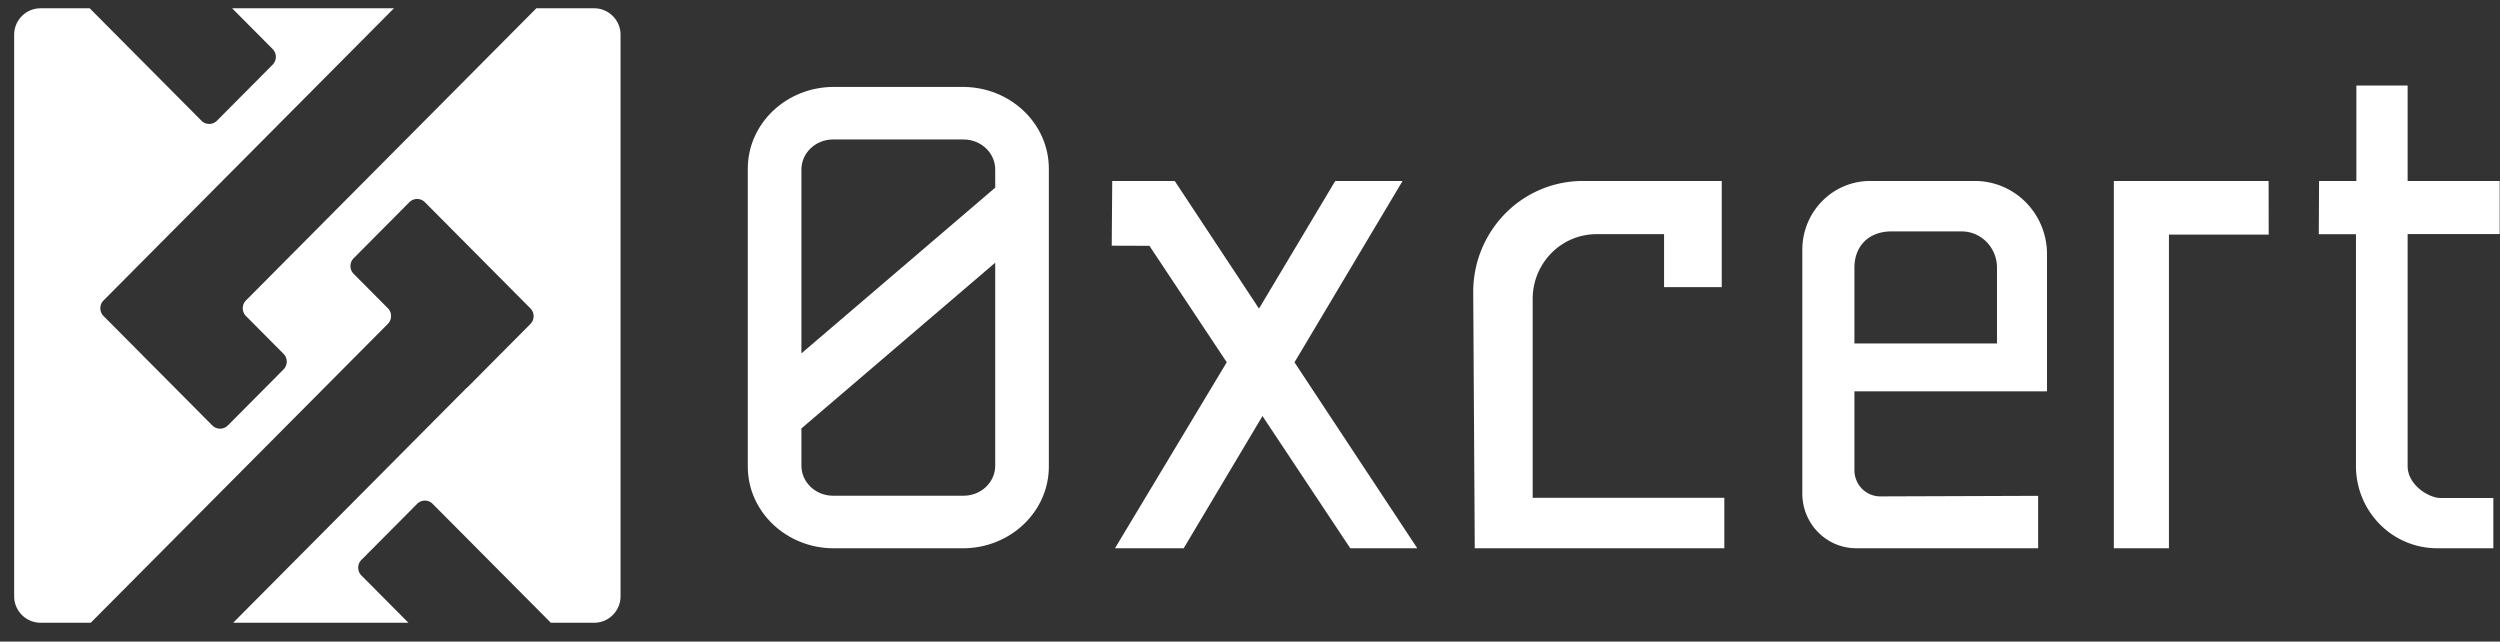 <svg clip-rule="evenodd" fill-rule="evenodd" height="29" stroke-linejoin="round" stroke-miterlimit="1.414" width="113" xmlns="http://www.w3.org/2000/svg"><rect width="100%" height="100%" fill="#333333" stroke="none"/><path d="m102.541 8.18h-6.995v16.601h2.49v-14.178h4.509zm2.281 0h1.686v-4.315h2.317v4.315h4.16v2.4h-4.16v10.487c0 .858.963 1.443 1.487 1.443h2.387v2.271h-2.543a3.64 3.64 0 0 1 -2.592-1.088 3.736 3.736 0 0 1 -1.074-2.626v-10.48h-1.681zm-38.163 16.601h11.28v-2.279h-8.662v-8.993c0-.776.304-1.52.845-2.068a2.866 2.866 0 0 1 2.041-.857h3.053v2.393h2.607v-4.797h-6.283a4.919 4.919 0 0 0 -3.511 1.48 5.05 5.05 0 0 0 -1.439 3.566zm-9.752-10.833 3.446-5.768h3.043l-4.885 8.197 5.55 8.404h-3.029l-3.968-5.975-3.561 5.975h-3.106l5.052-8.407-3.495-5.263-1.704-.006.023-2.925h2.825zm26.913 3.739v3.567c0 .314.123.616.343.838.219.221.517.346.827.345 2.569-.008 7.134-.025 7.134-.025v2.369h-8.221c-1.346 0-2.438-1.105-2.438-2.469v-11.028c0-.823.323-1.612.898-2.194a3.038 3.038 0 0 1 2.165-.91h4.738c.864 0 1.693.348 2.304.967.611.62.954 1.459.954 2.335v6.205zm0-2.163h6.444v-3.424c0-.905-.714-1.64-1.594-1.64h-3.171c-1.05 0-1.679.677-1.679 1.64z" fill="#fff"/><path d="m26.857.375c.658 0 1.192.537 1.192 1.199v25.375c0 .662-.534 1.199-1.192 1.199h-1.959l-5.342-5.374a.492.492 0 0 0 -.702 0l-2.517 2.532a.499.499 0 0 0 0 .706l2.124 2.136h-7.921l10.558-10.622.003-.001.003.001.003.002.003-.002 2.864-2.882a.501.501 0 0 0 0-.706l-4.769-4.798a.494.494 0 0 0 -.702 0l-2.517 2.532a.501.501 0 0 0 0 .706l1.545 1.554a.502.502 0 0 1 0 .707l-13.429 13.509h-2.27a1.196 1.196 0 0 1 -1.192-1.199v-25.375c0-.662.534-1.199 1.192-1.199h2.223l5.05 5.08a.494.494 0 0 0 .702 0l2.517-2.532a.503.503 0 0 0 0-.706l-1.831-1.842h7.313l-13.125 13.204a.501.501 0 0 0 0 .706l4.915 4.945a.496.496 0 0 0 .703 0l2.516-2.531a.502.502 0 0 0 0-.707l-1.697-1.707a.503.503 0 0 1 0-.706l13.125-13.204z" fill="#fff"/><path d="m47.408 7.625c0-2.042-1.741-3.696-3.888-3.696h-5.831c-2.148 0-3.889 1.654-3.889 3.696v13.462c0 2.041 1.741 3.696 3.889 3.696h5.831c2.147 0 3.888-1.655 3.888-3.696zm-2.424 4.249-8.76 7.491v1.683c0 .751.64 1.359 1.43 1.359h5.9c.79 0 1.43-.608 1.43-1.359zm0-3.392v-.819c0-.75-.64-1.358-1.43-1.359h-5.9c-.79.001-1.43.609-1.43 1.359v8.31z" fill="#fff"/></svg>